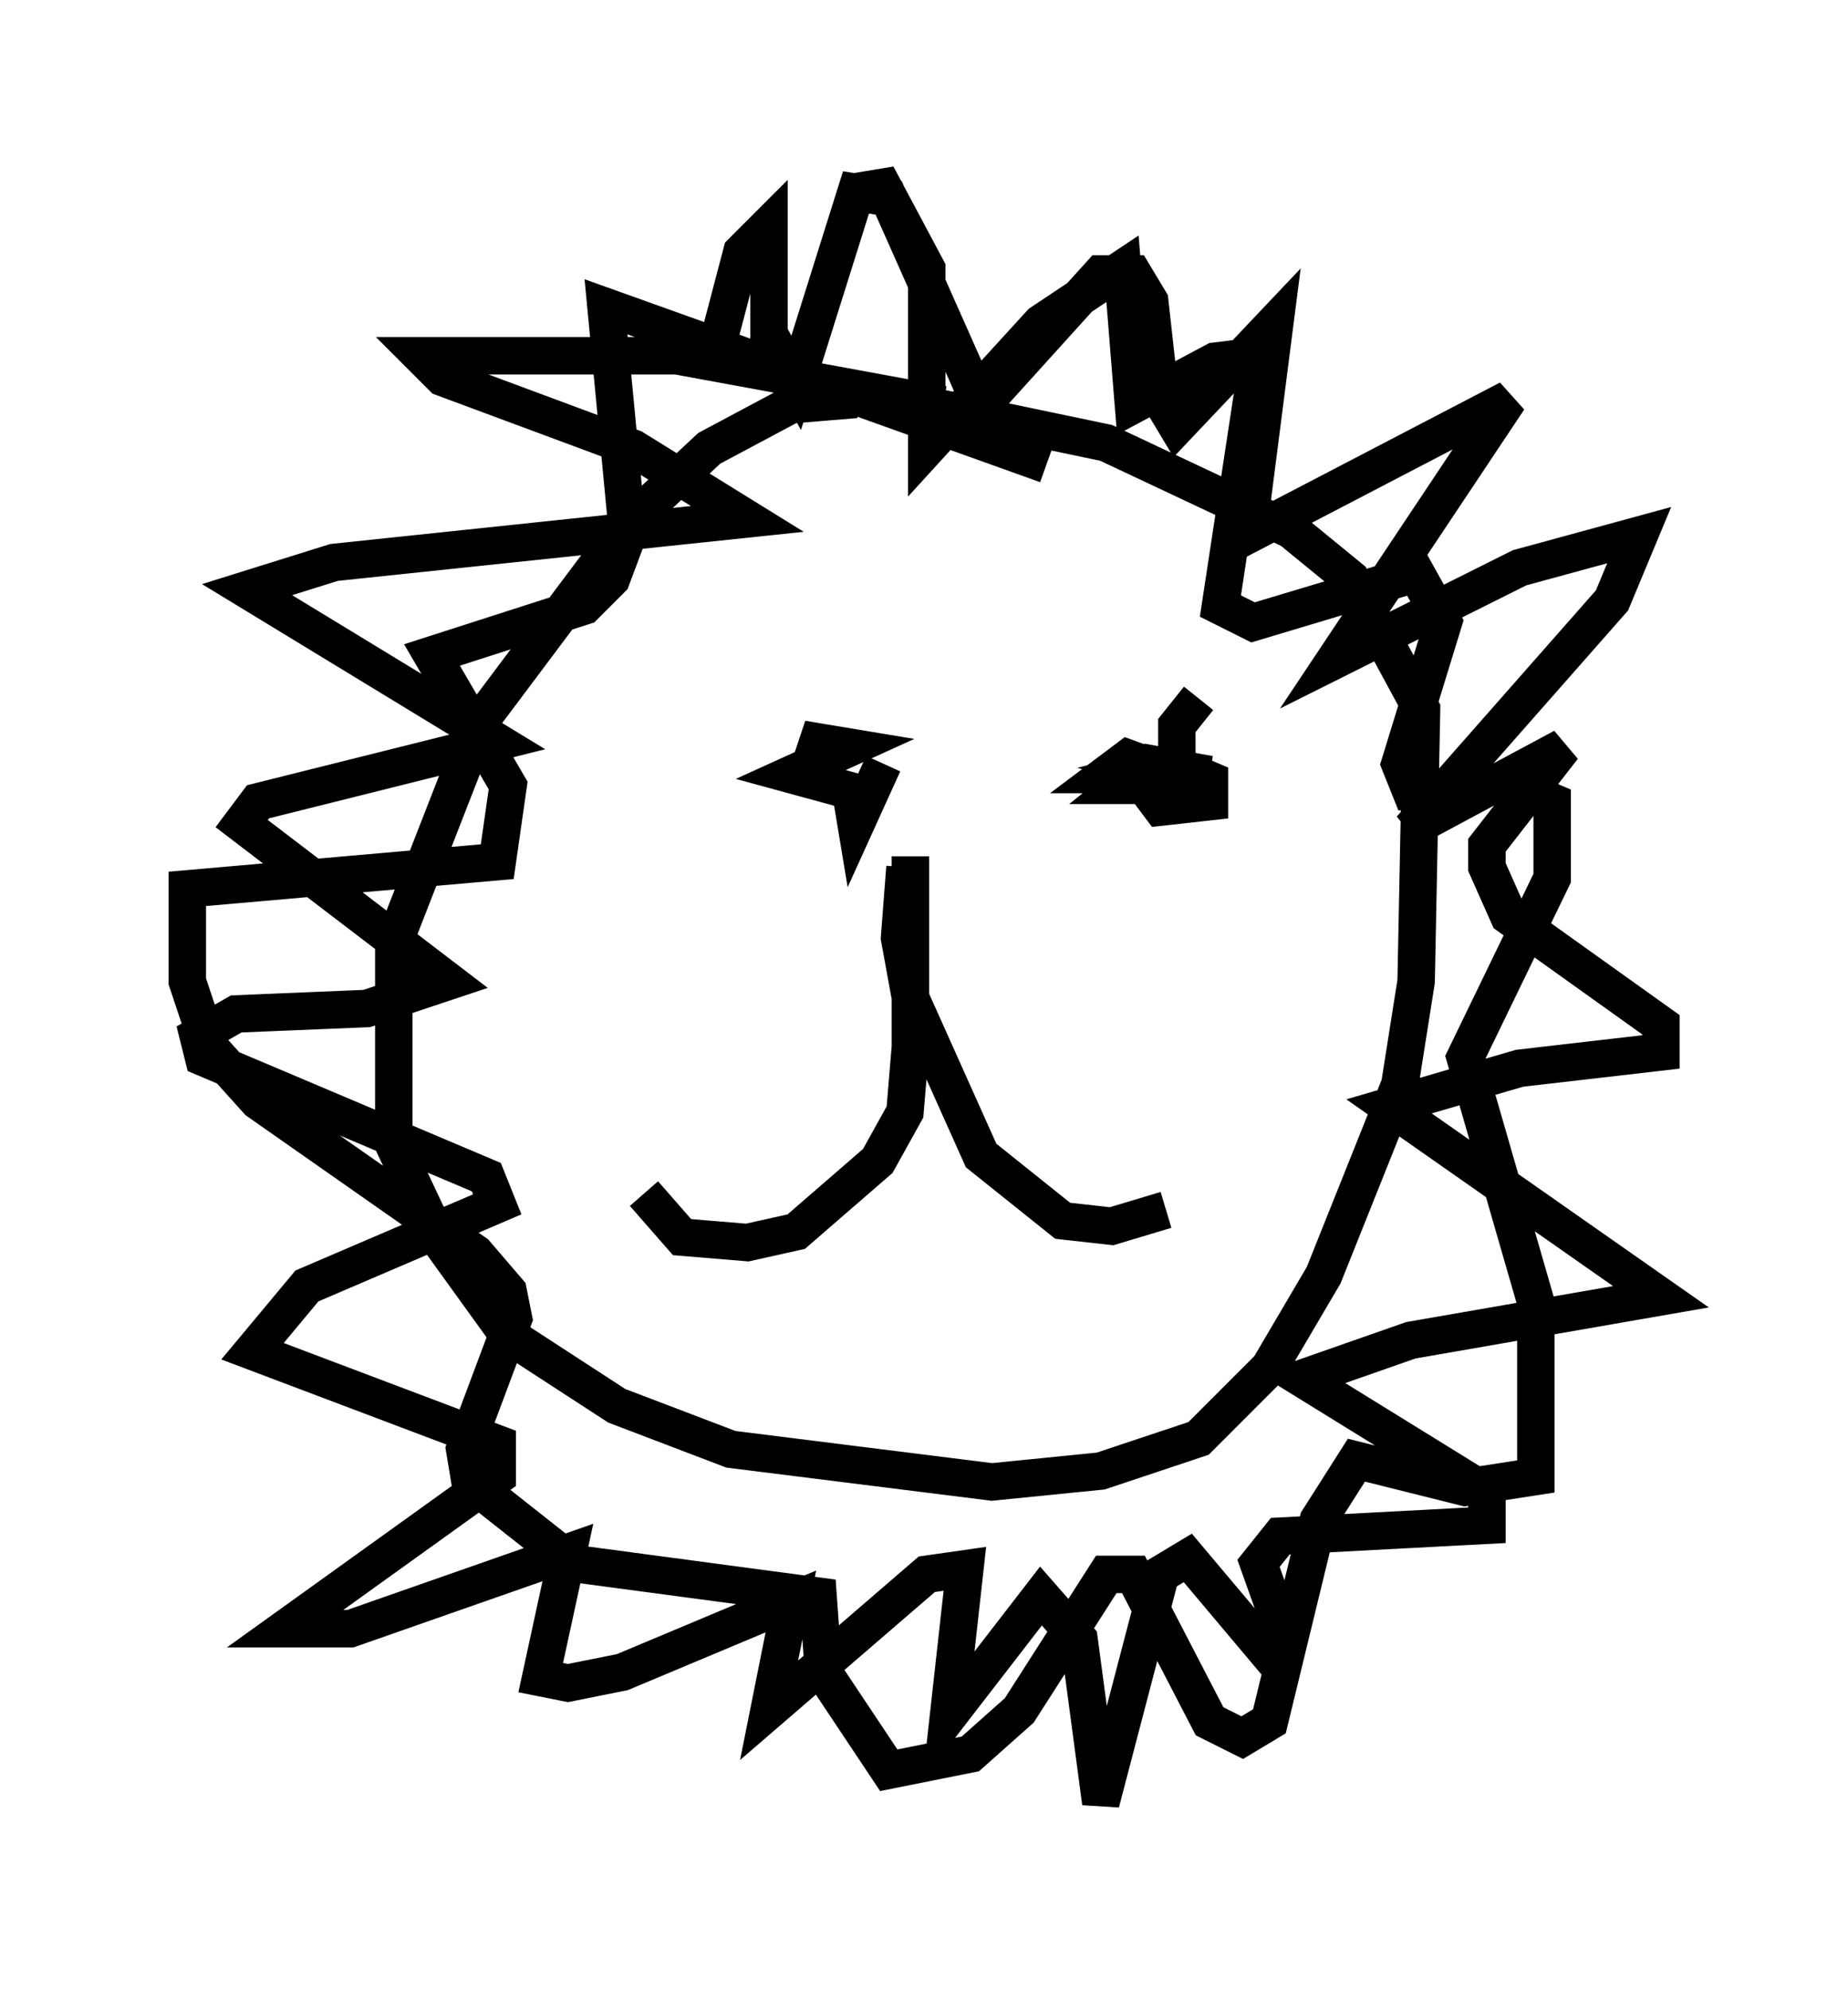 <?xml version="1.0" encoding="utf-8" ?>
<svg baseProfile="full" height="53.14" version="1.1" width="49.363" xmlns="http://www.w3.org/2000/svg" xmlns:ev="http://www.w3.org/2001/xml-events" xmlns:xlink="http://www.w3.org/1999/xlink"><defs /><rect fill="white" height="53.14" width="49.363" x="0" y="0" /><path d="M26.207, 11.536 m-3.341, -0.872 l-1.743, 0.145 -2.179, 1.162 l-2.179, 2.034 -3.922, 5.229 l-2.324, 5.955 0.0, 5.374 l1.162, 2.469 1.888, 2.615 l2.905, 1.888 3.05, 1.162 l6.972, 0.872 2.905, -0.291 l2.615, -0.872 1.888, -1.888 l1.453, -2.469 2.034, -5.084 l0.436, -2.76 0.145, -7.263 l-1.888, -3.486 -1.598, -1.307 l-4.939, -2.324 -6.246, -1.307 m-1.598, 9.296 l-0.145, 0.0 m6.972, -1.598 l0.0, 0.0 m-4.212, 4.648 l0.0, 5.084 -0.145, 1.743 l-0.726, 1.307 -2.179, 1.888 l-1.307, 0.291 -1.743, -0.145 l-1.017, -1.162 m6.972, -8.715 l-0.145, 1.888 0.291, 1.598 l1.888, 4.212 2.179, 1.743 l1.307, 0.145 1.453, -0.436 m-8.425, -27.162 l0.872, -0.145 1.162, 2.179 l0.0, 4.793 3.05, -3.341 l2.179, -1.453 0.291, 3.631 l2.179, -1.162 1.162, -0.145 l-1.017, 6.682 0.872, 0.436 l4.358, -1.307 0.726, 1.307 l-1.162, 3.777 0.291, 0.726 l2.76, -0.145 1.017, 0.436 l0.0, 2.034 -2.324, 4.793 l1.888, 6.536 0.0, 4.648 l-1.888, 0.291 -2.905, -0.726 l-1.017, 1.598 -1.307, 5.374 l-0.726, 0.436 -0.872, -0.436 l-2.034, -3.922 -0.726, 0.0 l-2.324, 3.631 -1.307, 1.162 l-2.179, 0.436 -1.743, -2.615 l-0.145, -2.034 -6.536, -0.872 l-2.76, -2.179 -0.145, -0.872 l1.307, -3.486 -0.145, -0.726 l-0.872, -1.017 -5.81, -4.067 l-1.307, -1.453 -0.581, -1.743 l0.0, -2.469 8.279, -0.726 l0.291, -2.034 -2.034, -3.486 l4.067, -1.307 0.726, -0.726 l0.436, -1.162 -0.581, -6.101 l11.765, 4.212 m-2.76, -1.598 l-7.117, -1.307 -6.827, 0.0 l0.581, 0.581 5.084, 1.888 l3.05, 1.888 -11.039, 1.162 l-2.324, 0.726 6.682, 4.067 l-6.391, 1.598 -0.436, 0.581 l5.52, 4.212 -2.179, 0.726 l-3.486, 0.145 -1.017, 0.581 l0.145, 0.581 7.553, 3.196 l0.291, 0.726 -5.084, 2.179 l-1.453, 1.743 6.536, 2.469 l0.0, 0.872 -5.665, 4.067 l1.743, 0.0 5.81, -2.034 l-0.726, 3.341 0.726, 0.145 l1.453, -0.291 4.503, -1.888 l-0.581, 2.905 4.212, -3.631 l1.017, -0.145 -0.436, 3.922 l2.469, -3.196 1.017, 1.162 l0.581, 4.358 1.598, -6.101 l0.726, -0.436 2.324, 2.76 l0.291, -0.581 -0.726, -2.034 l0.581, -0.726 5.52, -0.291 l0.0, -0.872 -4.939, -3.05 l2.905, -1.017 6.682, -1.162 l-7.263, -5.084 3.486, -1.017 l3.777, -0.436 0.0, -0.726 l-4.067, -2.905 -0.581, -1.307 l0.0, -0.581 2.034, -2.615 l-4.067, 2.179 5.374, -6.101 l0.726, -1.743 -3.196, 0.872 l-4.939, 2.469 4.648, -6.972 l-6.972, 3.631 0.726, -5.665 l-2.615, 2.76 -0.436, -0.726 l-0.291, -2.615 -0.436, -0.726 l-0.872, 0.0 -2.76, 3.05 l-0.581, 0.145 -2.324, -5.229 l-0.872, -0.145 -1.598, 5.084 l-0.726, -1.307 0.0, -2.905 l-0.726, 0.726 -0.726, 2.76 m4.503, 10.894 l-0.726, 1.598 -0.145, -0.872 l-1.598, -0.436 1.598, -0.726 l-0.872, -0.145 -0.291, 0.872 m10.458, -2.034 l-0.581, 0.726 0.0, 1.162 l0.872, 0.145 -1.598, -0.291 l-0.726, 0.581 0.581, 0.0 l0.436, 0.581 1.307, -0.145 l0.0, -0.581 -1.017, -0.436 l-0.581, 0.145 1.017, 0.291 l-1.598, -0.581 -0.581, 0.436 l1.307, 0.0 " fill="none" stroke="black" stroke-width="1" /></svg>